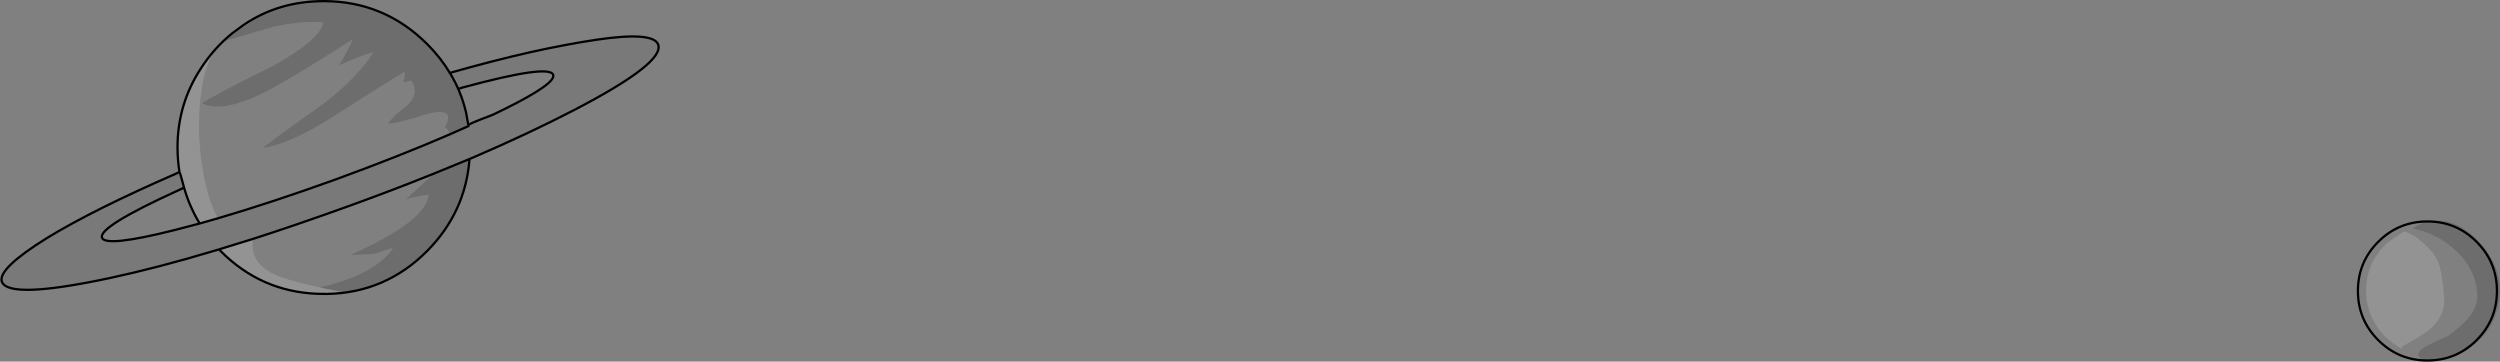 <?xml version="1.0" encoding="UTF-8" standalone="no"?>
<svg xmlns:xlink="http://www.w3.org/1999/xlink" height="159.2px" width="1100.6px" xmlns="http://www.w3.org/2000/svg">
  <rect width="100%" height="100%" fill="#808080" stroke="none"/>
  <g transform="matrix(1.0, 0.0, 0.0, 1.0, 532.0, -102.35)">
    <path d="M532.6 258.3 Q529.0 257.55 525.75 256.0 L525.3 254.95 Q535.2 249.7 538.65 246.45 545.05 240.45 543.9 231.95 543.3 225.0 542.55 221.7 541.35 216.1 538.1 212.6 531.6 205.55 526.45 204.2 528.35 203.35 530.35 202.8 L530.15 202.95 Q541.55 205.25 549.7 213.2 558.75 222.1 558.55 233.3 558.55 241.2 545.6 250.3 539.8 252.8 536.55 254.55 532.7 256.6 532.6 258.3 M-334.45 161.7 Q-356.6 171.25 -384.1 181.3 -412.2 191.45 -436.05 198.45 -440.4 190.8 -442.65 177.45 -445.55 160.75 -443.65 144.95 -442.75 136.9 -440.75 131.35 -437.65 127.1 -433.75 123.15 L-429.7 119.4 -411.35 114.05 Q-400.15 111.55 -389.7 112.1 -390.5 119.65 -412.7 131.85 -437.25 143.9 -443.05 147.85 -432.2 152.9 -408.85 139.35 -397.05 132.65 -376.75 119.65 -379.05 125.3 -382.75 131.05 -371.85 126.3 -367.5 125.25 -374.85 136.85 -389.9 148.25 -407.9 160.9 -416.2 167.4 -404.0 165.7 -384.1 152.9 -357.3 135.65 -353.75 133.95 -353.75 136.2 -354.55 138.6 L-350.85 137.8 Q-347.4 143.6 -352.4 148.45 -359.05 153.5 -361.1 156.75 -357.85 156.95 -343.15 152.3 -331.1 149.6 -336.15 158.3 -333.85 159.65 -334.45 161.7 M-420.55 207.5 Q-402.15 201.6 -379.65 193.5 -359.6 186.3 -341.15 178.85 L-353.35 190.2 Q-350.35 188.9 -343.3 188.05 -344.25 199.6 -377.55 214.55 L-367.85 214.15 Q-364.3 213.35 -358.8 211.25 -363.65 219.05 -376.2 224.2 -382.9 227.05 -391.2 228.9 -402.2 226.5 -408.65 224.2 -422.7 218.85 -420.55 207.5" fill="#ffffff" fill-opacity="0.0" fill-rule="evenodd" stroke="none"/>
    <path d="M525.75 256.0 Q521.6 253.95 518.0 250.5 509.65 241.8 509.65 230.2 509.65 218.8 518.0 210.1 L518.15 210.0 518.65 209.5 518.75 209.4 525.9 204.45 526.45 204.2 Q531.6 205.55 538.1 212.6 541.35 216.1 542.55 221.7 543.3 225.0 543.9 231.95 545.05 240.45 538.65 246.45 535.2 249.7 525.3 254.95 L525.75 256.0 M-436.05 198.45 L-444.1 200.75 -444.25 200.5 Q-448.75 192.9 -450.95 185.0 -452.8 178.0 -453.0 178.1 -453.85 172.6 -453.85 167.2 -453.85 148.3 -443.65 132.6 -437.85 123.55 -429.75 117.0 L-424.7 113.3 -417.35 109.2 Q-428.25 116.15 -433.45 120.5 L-434.95 121.8 Q-438.5 125.05 -440.75 131.35 -442.75 136.9 -443.65 144.95 -445.55 160.75 -442.65 177.45 -440.4 190.8 -436.05 198.45 M-435.6 212.15 L-420.55 207.5 Q-422.7 218.85 -408.65 224.2 -402.2 226.5 -391.2 228.9 L-381.2 230.95 -388.05 231.75 -392.2 231.7 Q-417.15 230.75 -434.95 212.8 L-435.6 212.15" fill="#ffffff" fill-opacity="0.149" fill-rule="evenodd" stroke="none"/>
    <path d="M537.1 199.85 L538.25 199.65 Q541.25 199.25 544.2 199.7 548.65 200.4 552.9 203.2 556.05 205.3 559.15 208.55 568.6 218.6 568.6 230.2 568.6 238.7 564.15 246.25 559.55 253.6 552.0 257.45 547.55 259.6 542.9 260.55 538.6 261.6 536.0 261.05 L536.65 261.05 Q549.35 261.05 558.3 252.1 567.25 243.15 567.25 230.45 567.25 217.75 558.3 208.8 549.5 200.0 537.1 199.85 549.5 200.0 558.3 208.8 567.25 217.75 567.25 230.45 567.25 243.15 558.3 252.1 549.35 261.05 536.65 261.05 L536.0 261.05 Q534.7 260.8 533.85 260.15 532.55 259.3 532.6 258.3 532.7 256.6 536.55 254.55 539.8 252.8 545.6 250.3 558.55 241.2 558.55 233.3 558.75 222.1 549.7 213.2 541.55 205.25 530.15 202.95 L530.35 202.8 Q533.6 200.6 537.1 199.85 M-325.75 157.85 L-334.45 161.7 Q-333.85 159.65 -336.15 158.3 -331.1 149.6 -343.15 152.3 -357.85 156.95 -361.1 156.75 -359.05 153.5 -352.4 148.45 -347.4 143.6 -350.85 137.8 L-354.55 138.6 Q-353.75 136.2 -353.75 133.95 -357.3 135.65 -384.1 152.9 -404.0 165.7 -416.2 167.4 -407.9 160.9 -389.9 148.25 -374.85 136.85 -367.5 125.25 -371.85 126.3 -382.75 131.05 -379.05 125.3 -376.75 119.65 -397.05 132.65 -408.85 139.35 -432.2 152.9 -443.05 147.85 -437.25 143.9 -412.7 131.85 -390.5 119.65 -389.7 112.1 -400.15 111.55 -411.35 114.05 L-429.7 119.4 -433.45 120.5 Q-428.25 116.15 -417.35 109.2 L-424.7 113.3 Q-409.3 102.85 -389.5 102.85 -362.85 102.85 -343.9 121.8 -338.0 127.7 -333.95 134.45 L-334.05 134.45 -333.7 134.85 Q-329.05 142.55 -326.85 151.75 L-326.05 157.25 -326.25 157.55 -326.05 157.35 -325.95 157.3 -325.85 157.3 -325.8 157.3 -325.75 157.6 -325.75 157.85 M-341.15 178.85 L-325.3 172.35 Q-327.05 195.7 -343.9 212.8 -362.3 231.3 -388.05 231.75 L-381.2 230.95 -391.2 228.9 Q-382.9 227.05 -376.2 224.2 -363.65 219.05 -358.8 211.25 -364.3 213.35 -367.85 214.15 L-377.55 214.55 Q-344.25 199.6 -343.3 188.05 -350.35 188.9 -353.35 190.2 L-341.15 178.85 M-325.75 157.6 L-325.85 157.3 -325.75 157.6" fill="#000000" fill-opacity="0.149" fill-rule="evenodd" stroke="none"/>
    <path d="M-325.8 157.3 L-323.75 156.3 -320.45 154.95 -315.1 152.9 Q-289.6 140.75 -288.45 136.15 L-288.45 135.3 Q-290.15 130.5 -328.4 140.9 L-330.25 141.5 -330.45 139.5 Q-330.6 137.95 -331.7 136.85 L-333.7 134.85 -334.05 134.45 -333.95 134.45 Q-316.0 129.3 -298.4 125.3 -282.8 121.85 -269.5 119.85 -244.35 116.15 -242.25 121.95 -240.8 125.95 -249.7 132.95 -259.0 140.3 -279.55 150.95 -299.35 161.2 -323.3 171.5 L-325.3 172.35 -341.15 178.85 Q-359.6 186.3 -379.65 193.5 -402.15 201.6 -420.55 207.5 L-435.6 212.15 -437.8 212.8 Q-462.6 220.25 -483.85 224.8 -528.25 234.25 -531.2 226.35 -533.05 220.6 -511.1 207.0 -490.55 194.5 -454.85 178.95 L-453.0 178.1 Q-452.8 178.0 -450.95 185.0 L-451.4 185.2 -451.45 185.2 -453.3 186.05 Q-488.8 202.2 -487.1 207.0 -485.5 211.25 -455.4 203.7 L-446.6 201.4 -444.1 200.75 -436.05 198.45 Q-412.2 191.45 -384.1 181.3 -356.6 171.25 -334.45 161.7 L-325.75 157.85 Q-325.35 157.7 -325.7 157.45 L-325.8 157.3 -325.85 157.3 -325.85 157.2 -325.8 157.3 M-333.7 134.85 L-333.95 134.45 -333.7 134.85 M-326.05 157.25 L-325.95 157.3 -326.05 157.35 -326.25 157.55 -326.05 157.25" fill="#000000" fill-opacity="0.051" fill-rule="evenodd" stroke="none"/>
    <path d="M-325.95 157.3 L-326.05 157.25 -326.85 151.75 -325.85 157.2 -325.85 157.3 -325.95 157.3" fill="#ededed" fill-rule="evenodd" stroke="none"/>
    <path d="M536.0 261.05 Q523.7 260.8 515.0 252.1 506.05 243.15 506.05 230.45 506.05 217.75 515.0 208.8 523.95 199.85 536.65 199.85 L537.1 199.85 Q549.5 200.0 558.3 208.8 567.25 217.75 567.25 230.45 567.25 243.15 558.3 252.1 549.35 261.05 536.65 261.05 L536.0 261.05 M-330.25 141.5 L-328.4 140.9 Q-290.15 130.5 -288.45 135.3 L-288.45 136.15 Q-289.6 140.75 -315.1 152.9 L-320.45 154.95 -323.75 156.3 -325.8 157.3 -325.85 157.2 -326.85 151.75 Q-329.05 142.55 -333.7 134.85 L-333.95 134.45 Q-338.0 127.7 -343.9 121.8 -362.85 102.85 -389.5 102.85 -409.3 102.85 -424.7 113.3 L-429.75 117.0 Q-437.85 123.55 -443.65 132.6 -453.85 148.3 -453.85 167.2 -453.85 172.6 -453.0 178.1 L-454.85 178.95 Q-490.55 194.5 -511.1 207.0 -533.05 220.6 -531.2 226.35 -528.25 234.25 -483.85 224.8 -462.6 220.25 -437.8 212.8 L-435.6 212.15 -420.55 207.5 Q-402.15 201.6 -379.65 193.5 -359.6 186.3 -341.15 178.85 L-325.3 172.35 -323.3 171.5 Q-299.35 161.2 -279.55 150.95 -259.0 140.3 -249.7 132.95 -240.8 125.95 -242.25 121.95 -244.35 116.15 -269.5 119.85 -282.8 121.85 -298.4 125.3 -316.0 129.3 -333.95 134.45 L-334.05 134.45 M-325.75 157.85 L-334.45 161.7 Q-356.6 171.25 -384.1 181.3 -412.2 191.45 -436.05 198.45 L-444.1 200.75 -446.6 201.4 -455.4 203.7 Q-485.5 211.25 -487.1 207.0 -488.8 202.2 -453.3 186.05 L-451.45 185.2 -451.4 185.2 -450.95 185.0 Q-452.8 178.0 -453.0 178.1 M-325.85 157.3 L-325.85 157.2 M-325.85 157.3 L-325.75 157.6 -325.8 157.3 M-325.75 157.85 L-325.75 157.6 M-388.05 231.75 Q-362.3 231.3 -343.9 212.8 -327.05 195.7 -325.3 172.35 M-435.6 212.15 L-434.95 212.8 Q-417.15 230.75 -392.2 231.7 L-388.05 231.75 M-450.95 185.0 Q-448.75 192.9 -444.25 200.5 L-444.1 200.75" fill="none" stroke="#000000" stroke-linecap="round" stroke-linejoin="miter-clip" stroke-miterlimit="10.0" stroke-width="1.0"/>
  </g>
</svg>
